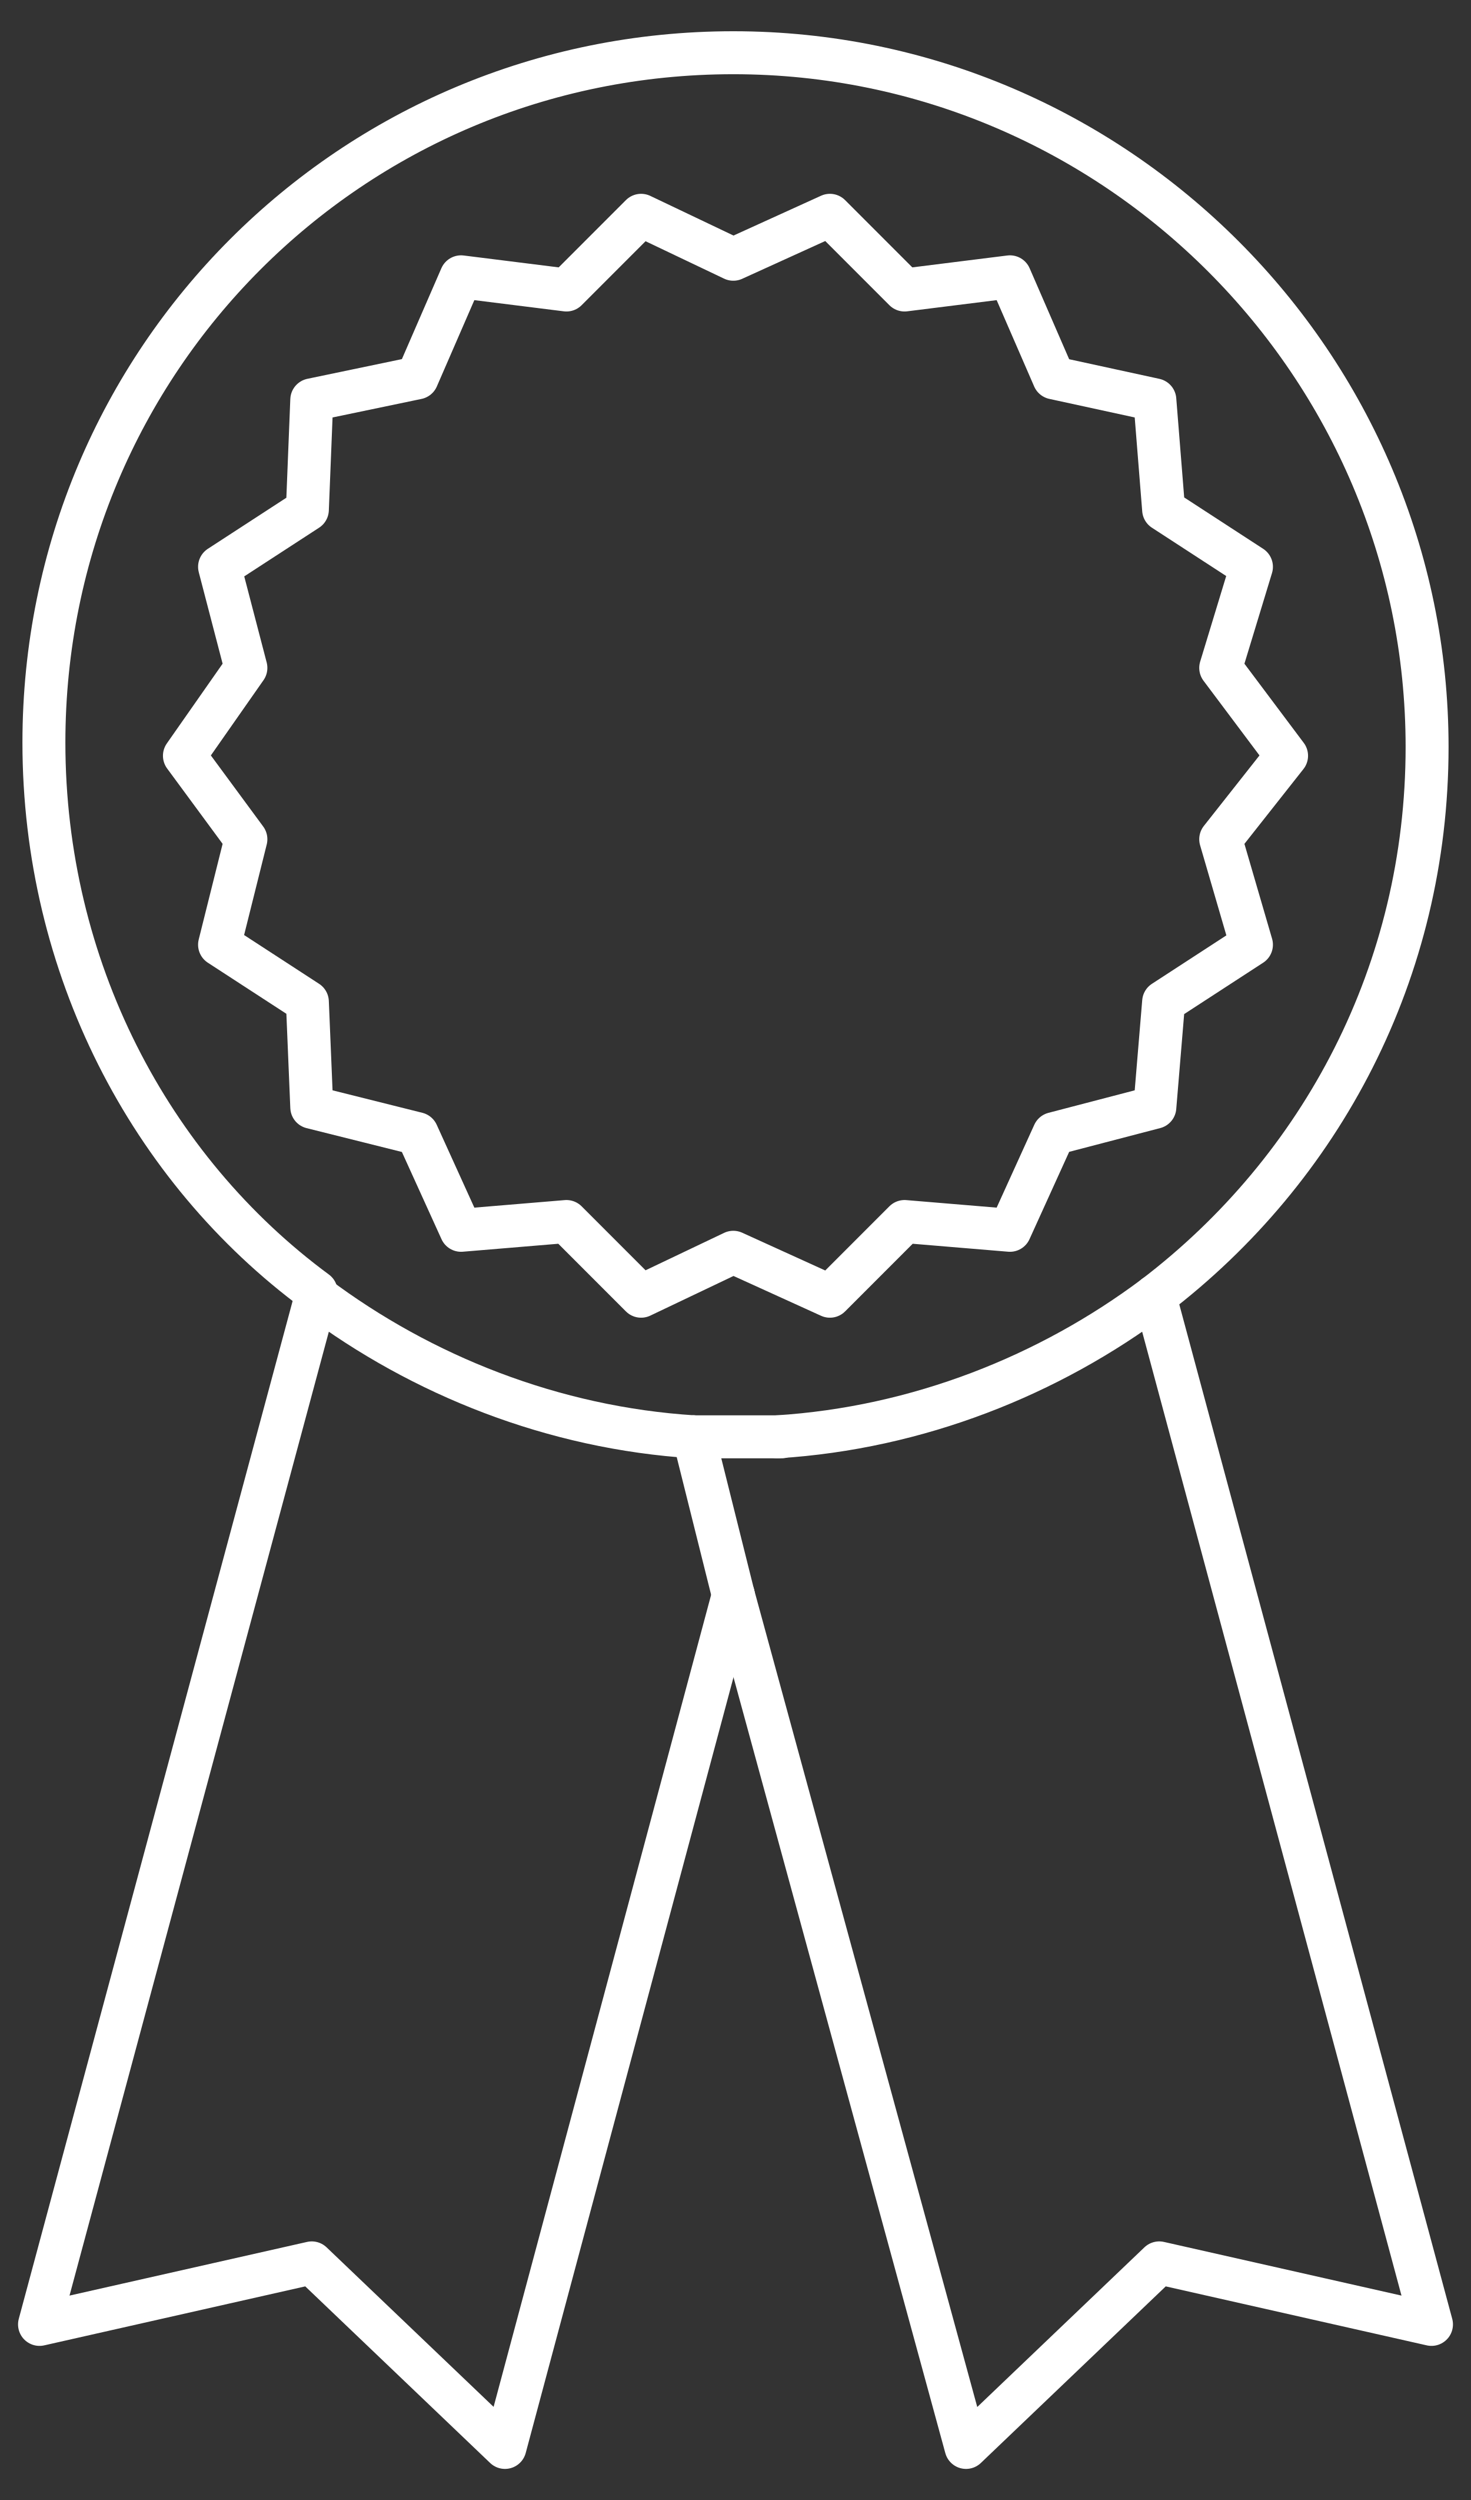 <?xml version="1.0" encoding="utf-8"?>
<!-- Generator: Adobe Illustrator 22.0.1, SVG Export Plug-In . SVG Version: 6.00 Build 0)  -->
<svg version="1.1" id="Layer_1" xmlns="http://www.w3.org/2000/svg" xmlns:xlink="http://www.w3.org/1999/xlink" x="0px" y="0px"
	 viewBox="0 0 33.5 56.9" style="enable-background:new 0 0 33.5 56.9;" xml:space="preserve">
<rect x="0" y="0" width="33.5" height="56.9" fill="#333333" stroke="none"/>
<style type="text/css">
	.st0{fill:none;stroke:white;stroke-width:0.978;stroke-linecap:round;stroke-linejoin:round;stroke-miterlimit:10;}
</style>
<g>
	<polyline class="st0" points="7.2,29.5 0.9,52.9 7.1,51.5 11.5,55.7 16.7,36.3 	"/>
	<polyline class="st0" points="26.3,29.5 32.6,52.9 26.4,51.5 22,55.7 16.7,36.3 	"/>
	<line class="st0" x1="15.8" y1="32.7" x2="16.7" y2="36.3"/>
	<path class="st0" d="M26.3,29.5c3.8-2.9,6.2-7.4,6.2-12.5c0-8.7-7.1-15.8-15.8-15.8S1,8.2,1,16.9c0,5.1,2.4,9.7,6.2,12.5"/>
	<path class="st0" d="M17.7,32.7c3.2-0.2,6.2-1.4,8.6-3.2"/>
	<path class="st0" d="M15.8,32.7c0.3,0,0.6,0,1,0c0.3,0,0.6,0,1,0"/>
	<path class="st0" d="M15.8,32.7c-3.2-0.2-6.2-1.4-8.6-3.2"/>
	<polygon class="st0" points="16.7,5.9 18.9,4.9 20.6,6.6 23,6.3 24,8.6 26.3,9.1 26.5,11.6 28.5,12.9 27.8,15.2 29.3,17.2 
		27.8,19.1 28.5,21.5 26.5,22.8 26.3,25.2 24,25.8 23,28 20.6,27.8 18.9,29.5 16.7,28.5 14.6,29.5 12.9,27.8 10.5,28 9.5,25.8 
		7.1,25.2 7,22.8 5,21.5 5.6,19.1 4.2,17.2 5.6,15.2 5,12.9 7,11.6 7.1,9.1 9.5,8.6 10.5,6.3 12.9,6.6 14.6,4.9 	"/>
</g>
</svg>
